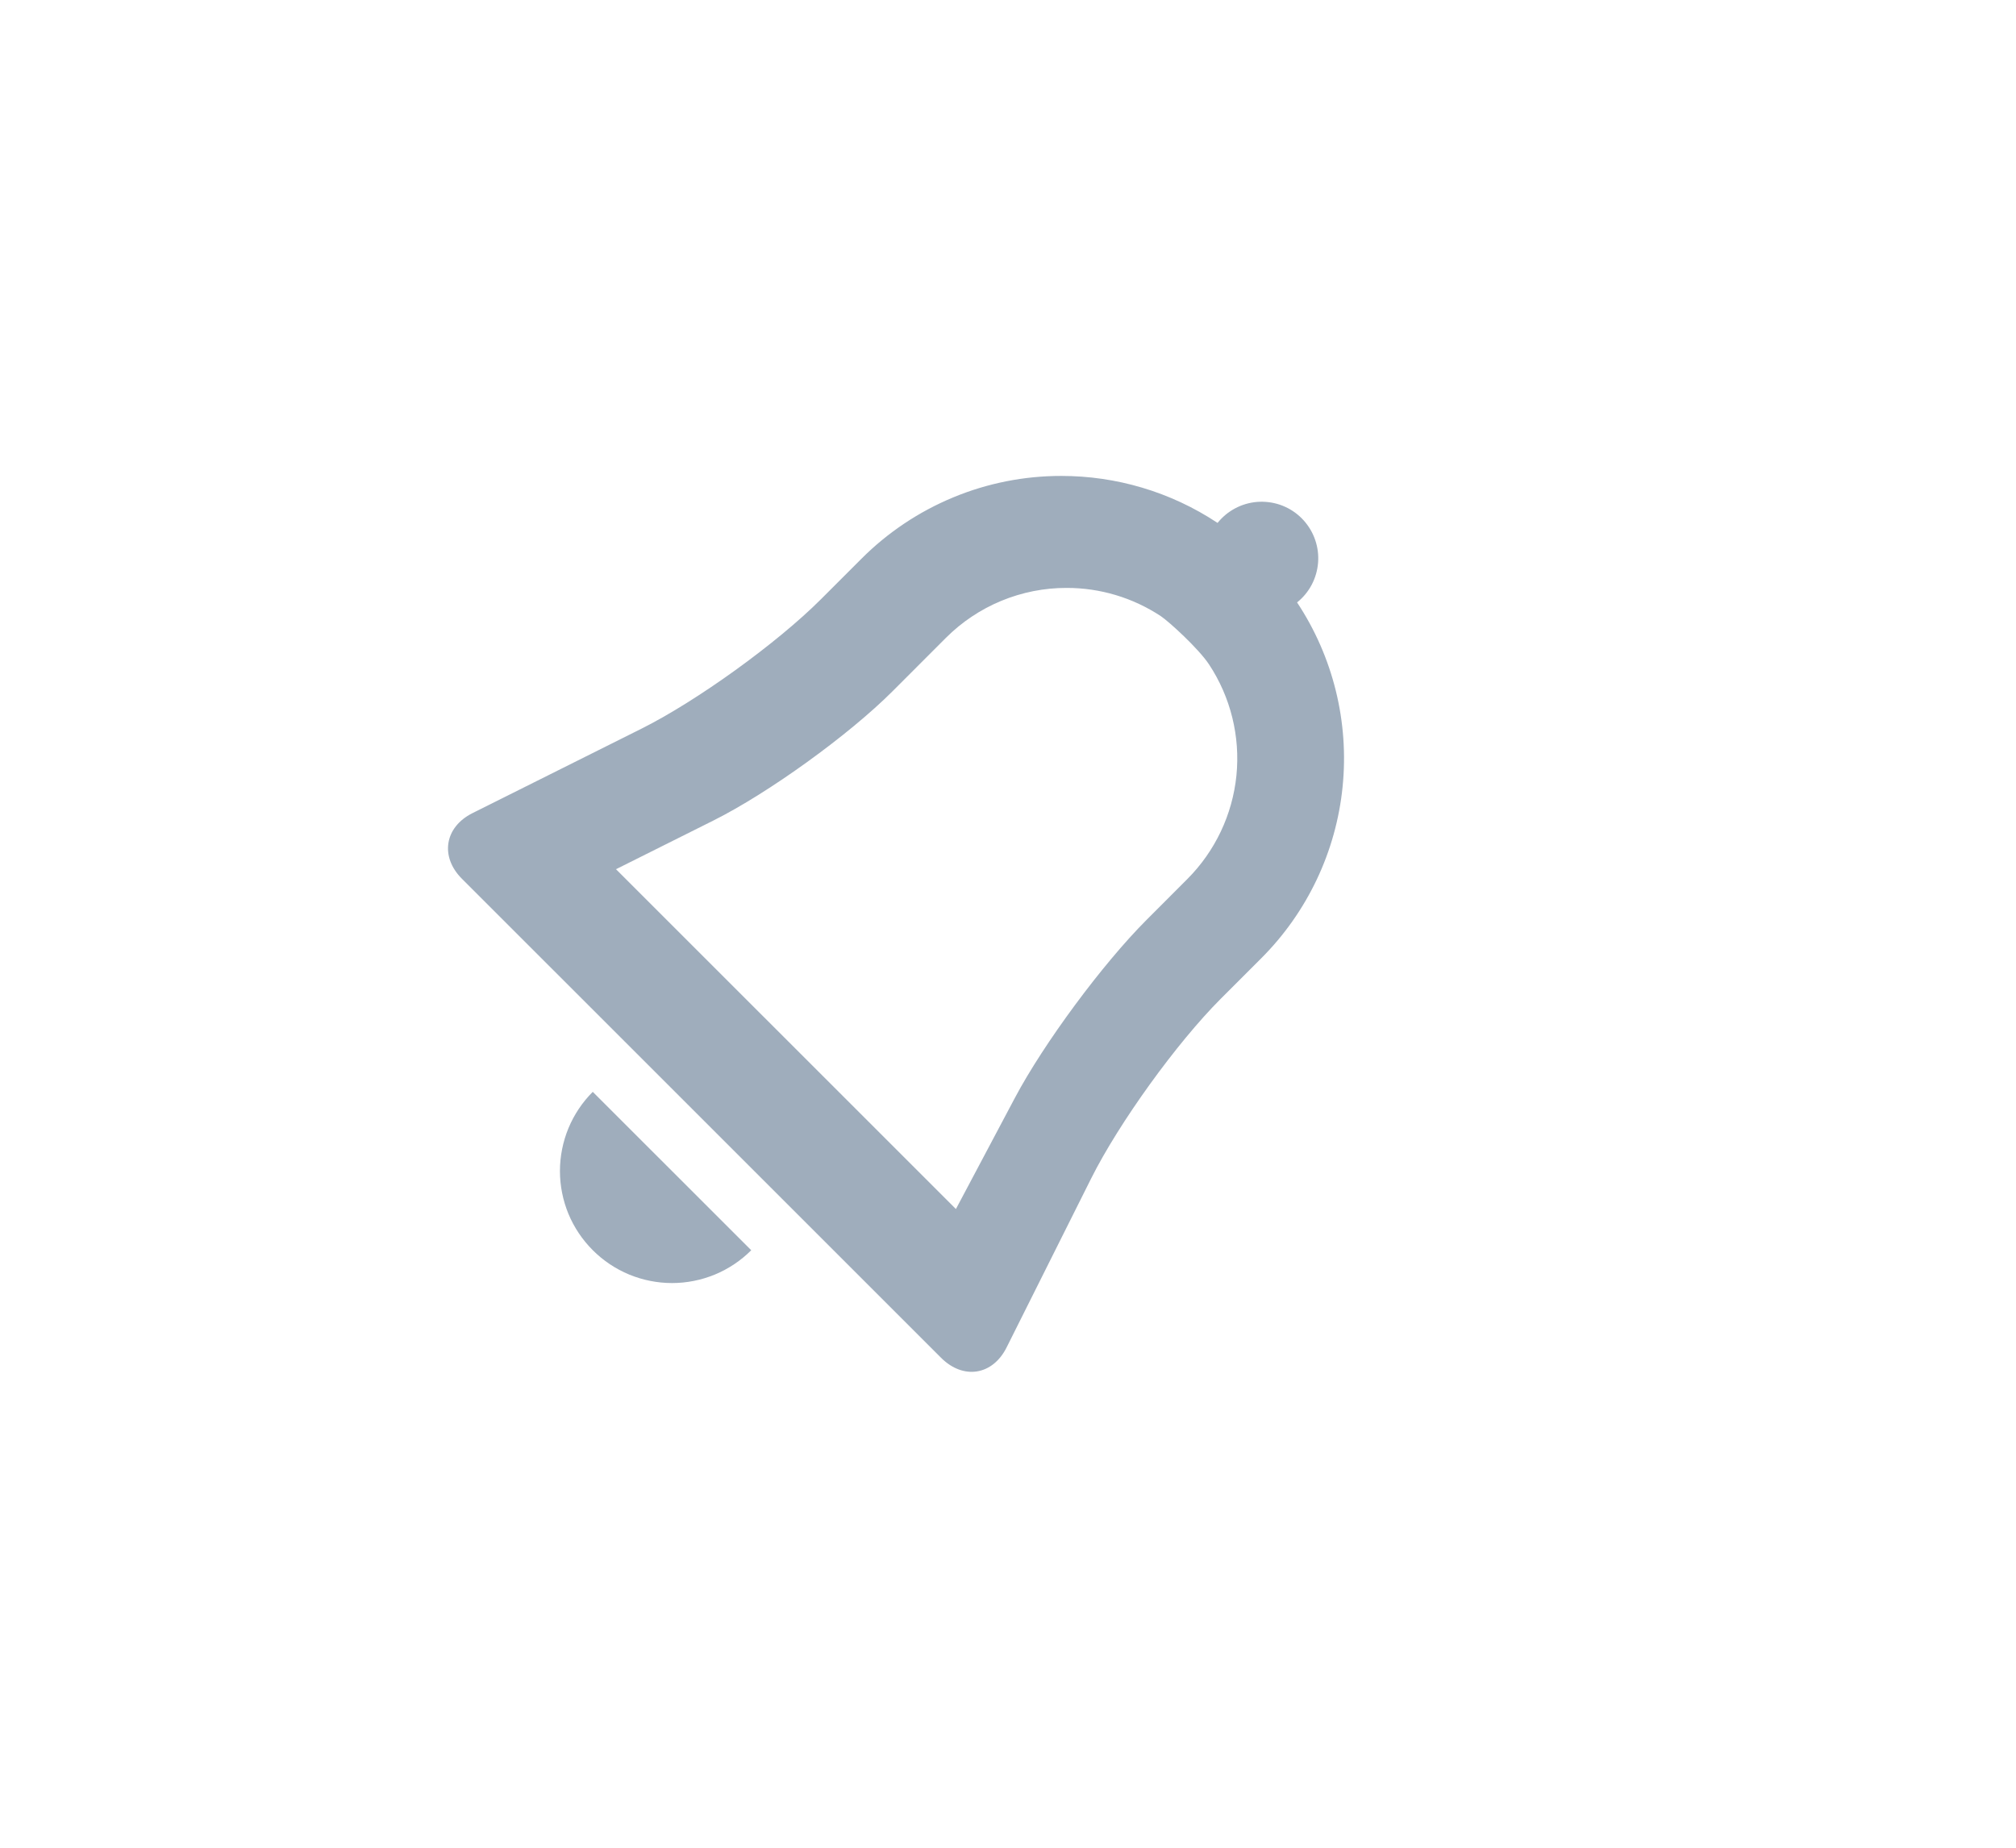 <svg width="36" height="33" viewBox="0 0 36 33" fill="none" xmlns="http://www.w3.org/2000/svg">
<path fill-rule="evenodd" clip-rule="evenodd" d="M10.586 22.329C10.772 22.515 10.992 22.662 11.235 22.763C11.478 22.863 11.738 22.915 12.001 22.915C12.263 22.915 12.523 22.863 12.766 22.763C13.009 22.662 13.229 22.515 13.415 22.329L10.585 19.5C10.399 19.686 10.252 19.906 10.151 20.149C10.051 20.392 9.999 20.652 9.999 20.915C9.999 21.177 10.051 21.437 10.151 21.68C10.252 21.923 10.4 22.143 10.586 22.329ZM15.384 9.978C15.852 9.509 16.409 9.137 17.022 8.883C17.634 8.629 18.291 8.499 18.954 8.5C19.926 8.5 20.899 8.78 21.742 9.339C21.762 9.313 21.785 9.289 21.808 9.265C21.904 9.166 22.02 9.089 22.147 9.036C22.275 8.984 22.412 8.958 22.549 8.961C22.687 8.964 22.823 8.994 22.948 9.051C23.074 9.108 23.186 9.19 23.279 9.293C23.371 9.395 23.442 9.515 23.486 9.645C23.531 9.776 23.548 9.914 23.537 10.051C23.526 10.188 23.487 10.322 23.423 10.444C23.358 10.566 23.27 10.673 23.162 10.759C23.805 11.73 24.092 12.893 23.975 14.051C23.859 15.209 23.345 16.292 22.522 17.115L21.797 17.84C21.015 18.623 19.984 20.05 19.485 21.047L17.976 24.063C17.727 24.563 17.203 24.647 16.805 24.25L8.249 15.695C7.852 15.298 7.941 14.771 8.436 14.523L11.453 13.015C12.442 12.521 13.873 11.489 14.659 10.703L15.384 9.978ZM18.123 19.608C18.64 18.633 19.691 17.212 20.477 16.426L21.202 15.7C21.698 15.203 22.008 14.55 22.079 13.851C22.149 13.153 21.976 12.451 21.589 11.865C21.399 11.579 20.871 11.099 20.73 11.005C20.231 10.675 19.645 10.499 19.047 10.5C18.647 10.499 18.25 10.578 17.88 10.731C17.51 10.884 17.174 11.109 16.891 11.392L15.941 12.343C15.157 13.128 13.722 14.163 12.74 14.654L11 15.524L17.07 21.593L18.123 19.608Z" fill="#9FADBC"/>
</svg>
